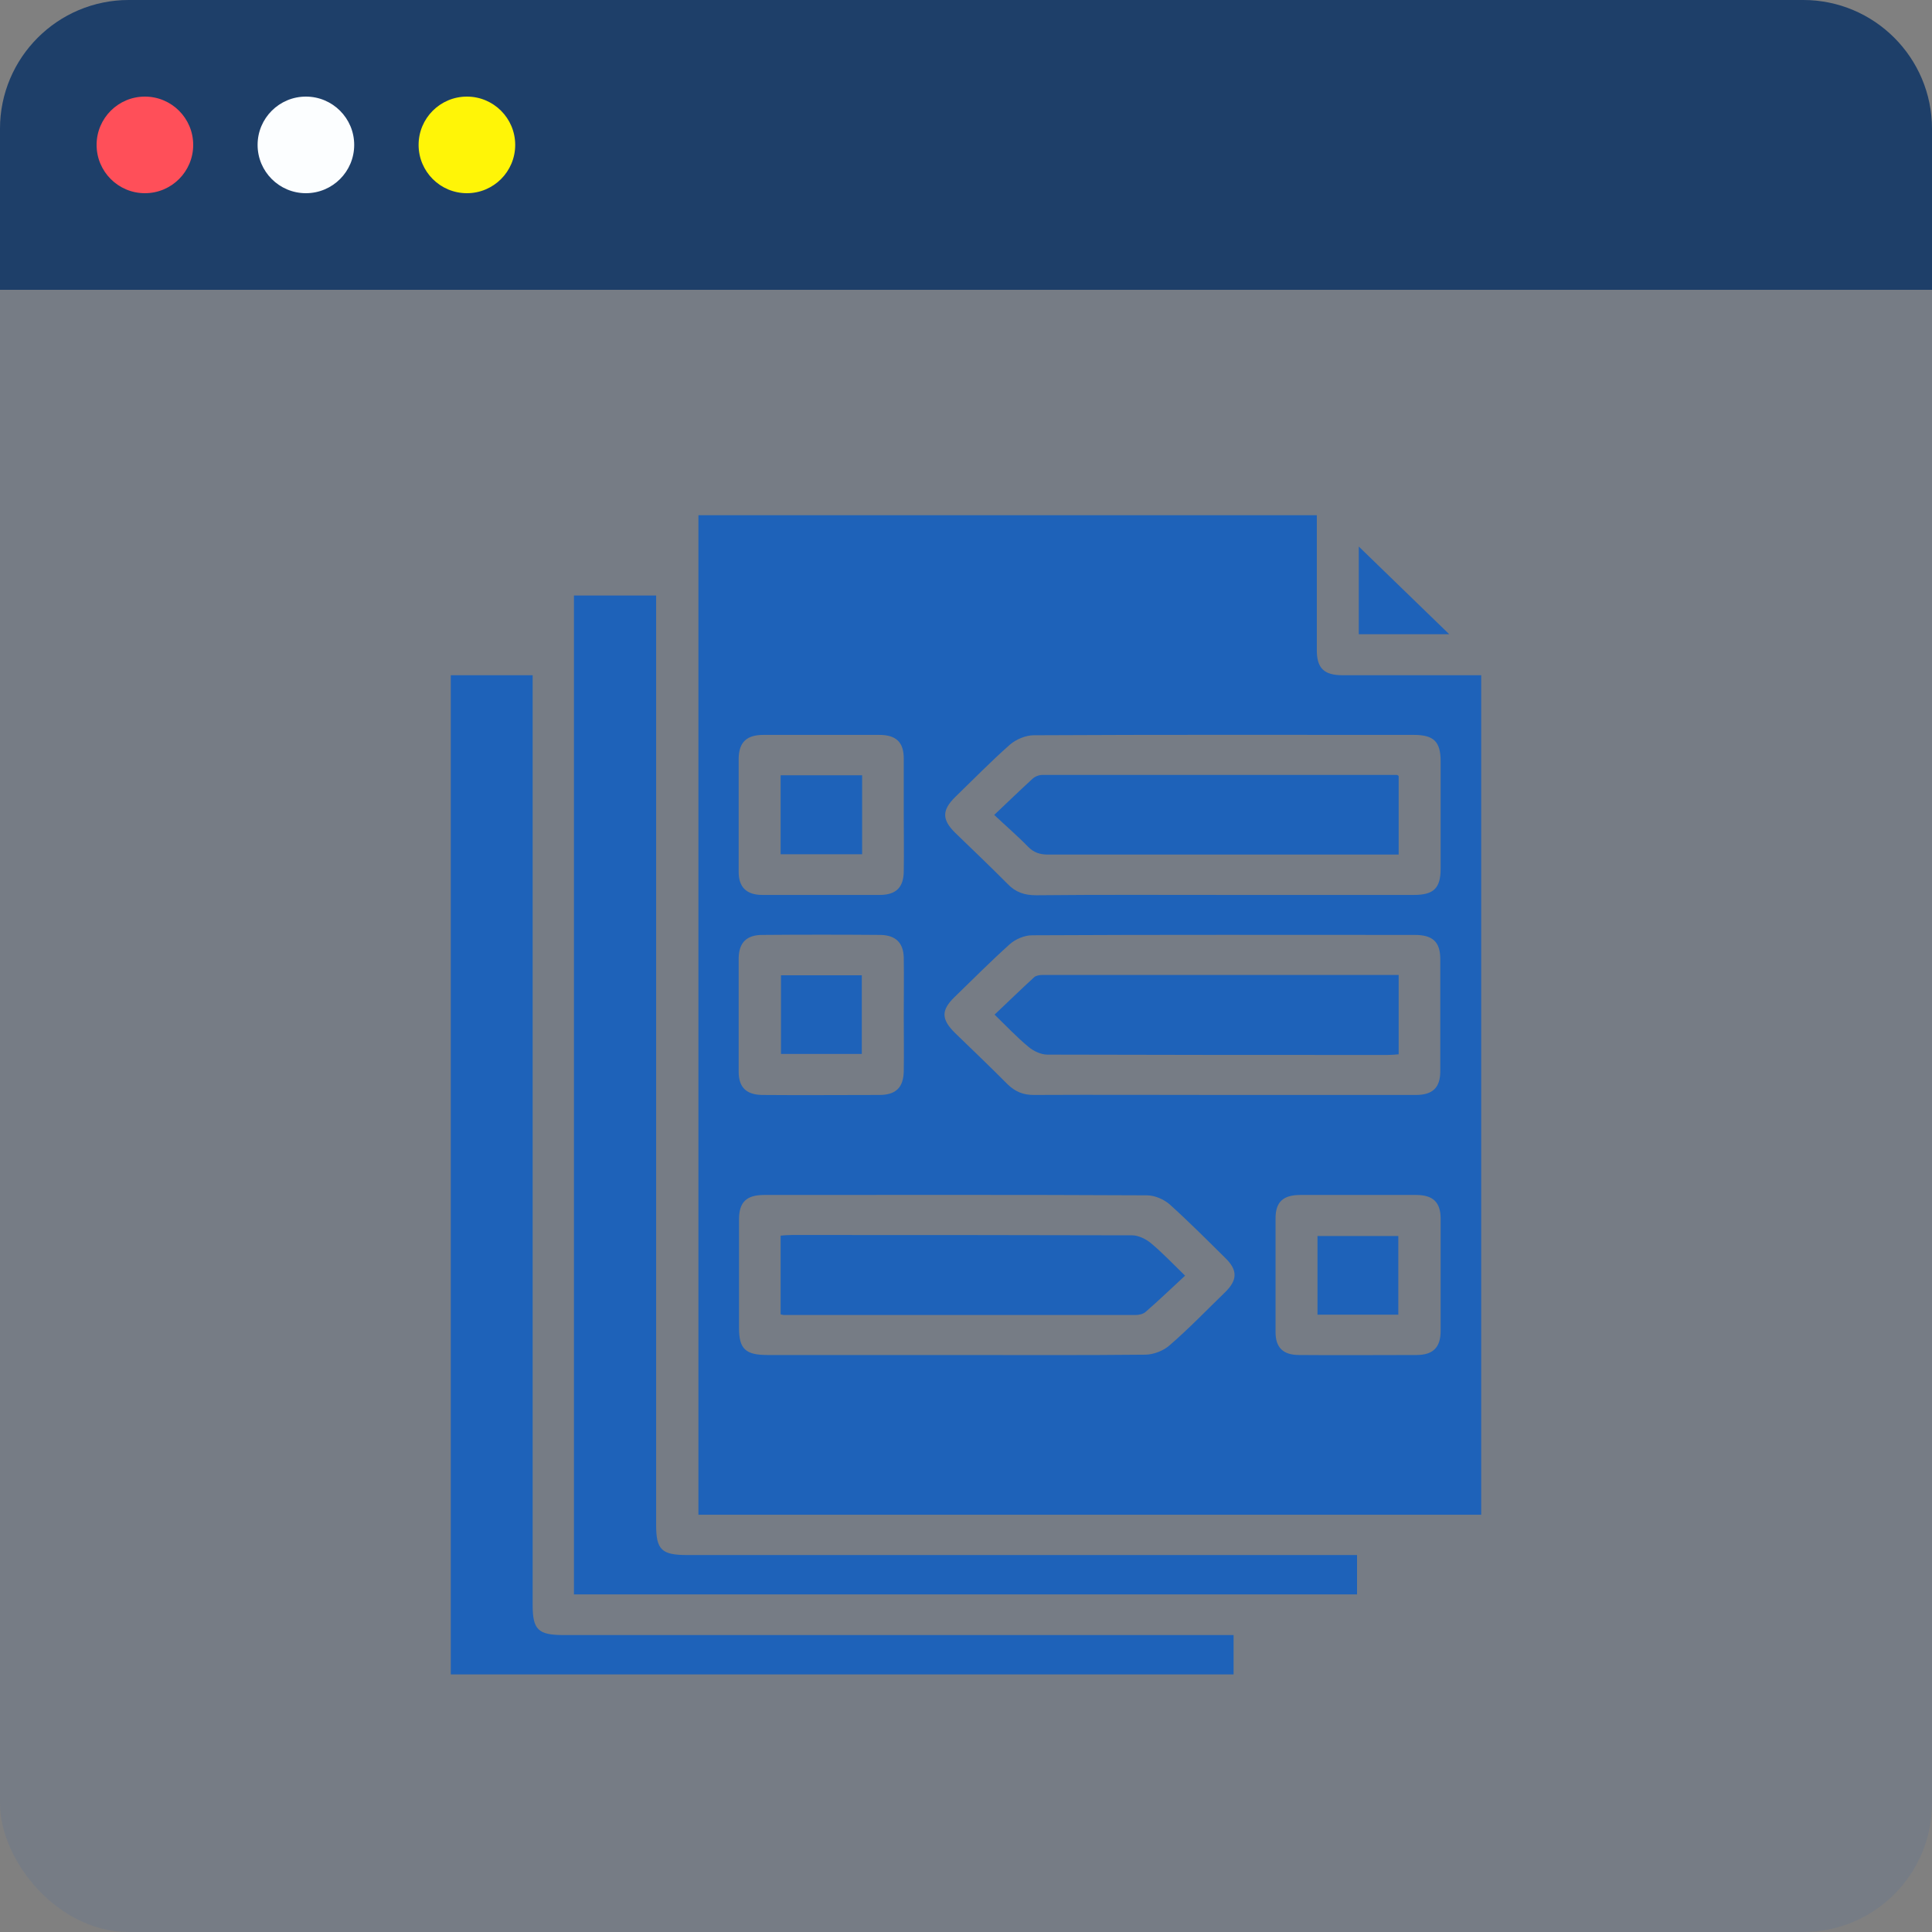 <svg width="60" height="60" viewBox="0 0 60 60" fill="none" xmlns="http://www.w3.org/2000/svg">
<rect x="0" y="0" width="60" height="60" fill="#808080" stroke="none"/>
<rect width="60" height="60" rx="4" fill="#1E62B9" fill-opacity="0.1"/>
<path d="M21.69 16C28.088 16 34.465 16 40.895 16C40.895 16.197 40.895 16.383 40.895 16.58C40.895 17.781 40.895 18.982 40.895 20.193C40.895 20.752 41.119 20.97 41.696 20.97C43.127 20.97 44.547 20.97 46 20.97C46 29.667 46 38.343 46 47.041C37.915 47.041 29.818 47.041 21.69 47.041C21.69 36.697 21.69 26.364 21.69 16ZM38.021 27.793C39.987 27.793 41.941 27.793 43.907 27.793C44.526 27.793 44.74 27.586 44.74 26.975C44.74 25.867 44.74 24.749 44.74 23.641C44.74 23.03 44.526 22.823 43.907 22.823C39.976 22.823 36.035 22.813 32.104 22.834C31.858 22.834 31.559 22.958 31.367 23.123C30.78 23.641 30.224 24.21 29.658 24.759C29.252 25.163 29.252 25.453 29.658 25.857C30.203 26.385 30.758 26.913 31.292 27.451C31.538 27.71 31.816 27.803 32.179 27.803C34.123 27.783 36.067 27.793 38.021 27.793ZM38.011 34.005C39.997 34.005 41.984 34.005 43.971 34.005C44.494 34.005 44.729 33.777 44.729 33.27C44.729 32.11 44.729 30.941 44.729 29.781C44.729 29.253 44.494 29.035 43.939 29.035C39.976 29.035 36.013 29.025 32.051 29.046C31.816 29.046 31.527 29.17 31.357 29.325C30.769 29.853 30.214 30.412 29.648 30.961C29.22 31.375 29.231 31.655 29.658 32.079C30.203 32.607 30.758 33.136 31.292 33.674C31.527 33.902 31.773 34.005 32.104 34.005C34.08 33.995 36.045 34.005 38.011 34.005ZM29.68 42.081C31.645 42.081 33.599 42.092 35.565 42.071C35.821 42.071 36.142 41.947 36.334 41.77C36.932 41.253 37.477 40.683 38.043 40.135C38.438 39.752 38.438 39.441 38.053 39.068C37.487 38.509 36.921 37.94 36.323 37.401C36.142 37.246 35.864 37.122 35.618 37.122C31.656 37.101 27.693 37.111 23.73 37.111C23.186 37.111 22.951 37.329 22.951 37.867C22.951 38.996 22.951 40.114 22.951 41.242C22.951 41.895 23.154 42.081 23.837 42.081C25.781 42.081 27.725 42.081 29.68 42.081ZM28.067 25.298C28.067 24.718 28.067 24.138 28.067 23.558C28.067 23.051 27.832 22.823 27.308 22.823C26.112 22.823 24.905 22.823 23.709 22.823C23.186 22.823 22.951 23.051 22.94 23.548C22.94 24.728 22.94 25.898 22.94 27.078C22.94 27.555 23.186 27.793 23.677 27.793C24.895 27.793 26.102 27.793 27.319 27.793C27.832 27.793 28.067 27.555 28.067 27.047C28.077 26.468 28.067 25.878 28.067 25.298ZM28.067 31.562C28.067 30.951 28.077 30.35 28.067 29.739C28.056 29.284 27.821 29.046 27.351 29.035C26.123 29.025 24.895 29.025 23.677 29.035C23.186 29.035 22.951 29.273 22.94 29.75C22.94 30.93 22.94 32.1 22.94 33.28C22.94 33.767 23.175 33.995 23.666 34.005C24.884 34.016 26.091 34.005 27.308 34.005C27.821 34.005 28.056 33.777 28.067 33.27C28.077 32.701 28.067 32.131 28.067 31.562ZM42.176 37.111C41.578 37.111 40.98 37.111 40.382 37.111C39.848 37.111 39.613 37.329 39.613 37.836C39.613 39.016 39.613 40.186 39.613 41.367C39.613 41.853 39.848 42.081 40.35 42.081C41.567 42.092 42.774 42.081 43.992 42.081C44.505 42.081 44.74 41.843 44.74 41.336C44.74 40.176 44.74 39.006 44.74 37.846C44.74 37.339 44.505 37.111 43.981 37.111C43.373 37.111 42.774 37.111 42.176 37.111Z" fill="#1E62B9"/>
<path d="M17.824 49.515C17.824 39.172 17.824 28.849 17.824 18.495C18.668 18.495 19.501 18.495 20.377 18.495C20.377 18.64 20.377 18.796 20.377 18.941C20.377 28.414 20.377 37.888 20.377 47.361C20.377 48.128 20.547 48.293 21.338 48.293C28.12 48.293 34.903 48.293 41.685 48.293C41.834 48.293 41.973 48.293 42.144 48.293C42.144 48.708 42.144 49.101 42.144 49.515C34.059 49.515 25.963 49.515 17.824 49.515Z" fill="#1E62B9"/>
<path d="M14 20.97C14.844 20.97 15.666 20.97 16.542 20.97C16.542 21.125 16.542 21.28 16.542 21.425C16.542 30.899 16.542 40.373 16.542 49.846C16.542 50.613 16.713 50.778 17.503 50.778C24.286 50.778 31.068 50.778 37.85 50.778C38 50.778 38.139 50.778 38.31 50.778C38.31 51.192 38.31 51.586 38.31 52C30.224 52 22.128 52 14 52C14 41.667 14 31.334 14 20.97Z" fill="#1E62B9"/>
<path d="M42.198 16.973C43.127 17.874 44.067 18.785 45.007 19.696C44.099 19.696 43.159 19.696 42.198 19.696C42.198 18.796 42.198 17.884 42.198 16.973Z" fill="#1E62B9"/>
<path d="M30.876 25.308C31.303 24.904 31.677 24.542 32.061 24.19C32.136 24.117 32.264 24.066 32.371 24.066C36.045 24.066 39.709 24.066 43.383 24.066C43.394 24.066 43.404 24.076 43.437 24.097C43.437 24.894 43.437 25.701 43.437 26.54C43.298 26.54 43.17 26.54 43.041 26.54C39.549 26.54 36.045 26.54 32.553 26.54C32.296 26.54 32.104 26.478 31.923 26.292C31.613 25.971 31.26 25.67 30.876 25.308Z" fill="#1E62B9"/>
<path d="M43.437 30.278C43.437 31.116 43.437 31.914 43.437 32.742C43.319 32.752 43.202 32.763 43.084 32.763C39.559 32.763 36.035 32.763 32.521 32.752C32.328 32.752 32.093 32.639 31.944 32.514C31.581 32.214 31.26 31.872 30.887 31.51C31.314 31.106 31.709 30.723 32.115 30.35C32.168 30.299 32.286 30.278 32.371 30.278C36.045 30.278 39.72 30.278 43.437 30.278Z" fill="#1E62B9"/>
<path d="M36.804 39.617C36.377 40.01 35.992 40.383 35.586 40.735C35.511 40.808 35.373 40.839 35.266 40.839C31.623 40.839 27.981 40.839 24.339 40.839C24.318 40.839 24.286 40.828 24.243 40.818C24.243 40.01 24.243 39.203 24.243 38.374C24.35 38.364 24.467 38.354 24.585 38.354C28.11 38.354 31.634 38.354 35.159 38.364C35.351 38.364 35.586 38.478 35.736 38.602C36.099 38.903 36.419 39.244 36.804 39.617Z" fill="#1E62B9"/>
<path d="M24.243 24.076C25.098 24.076 25.931 24.076 26.774 24.076C26.774 24.904 26.774 25.712 26.774 26.53C25.92 26.53 25.087 26.53 24.243 26.53C24.243 25.712 24.243 24.904 24.243 24.076Z" fill="#1E62B9"/>
<path d="M24.254 30.288C25.087 30.288 25.909 30.288 26.764 30.288C26.764 31.096 26.764 31.903 26.764 32.732C25.952 32.732 25.119 32.732 24.254 32.732C24.254 31.945 24.254 31.137 24.254 30.288Z" fill="#1E62B9"/>
<path d="M43.426 40.828C42.593 40.828 41.77 40.828 40.916 40.828C40.916 40.021 40.916 39.213 40.916 38.385C41.738 38.385 42.571 38.385 43.426 38.385C43.426 39.172 43.426 39.979 43.426 40.828Z" fill="#1E62B9"/>
<path d="M0 4C0 1.791 1.791 0 4 0H56C58.209 0 60 1.791 60 4V9H0V4Z" fill="#1E3F69"/>
<circle cx="4.5" cy="4.5" r="1.5" fill="#FF4F59"/>
<circle cx="9.5" cy="4.5" r="1.5" fill="#FCFEFF"/>
<circle cx="14.5" cy="4.5" r="1.5" fill="#FFF507"/>
</svg>
